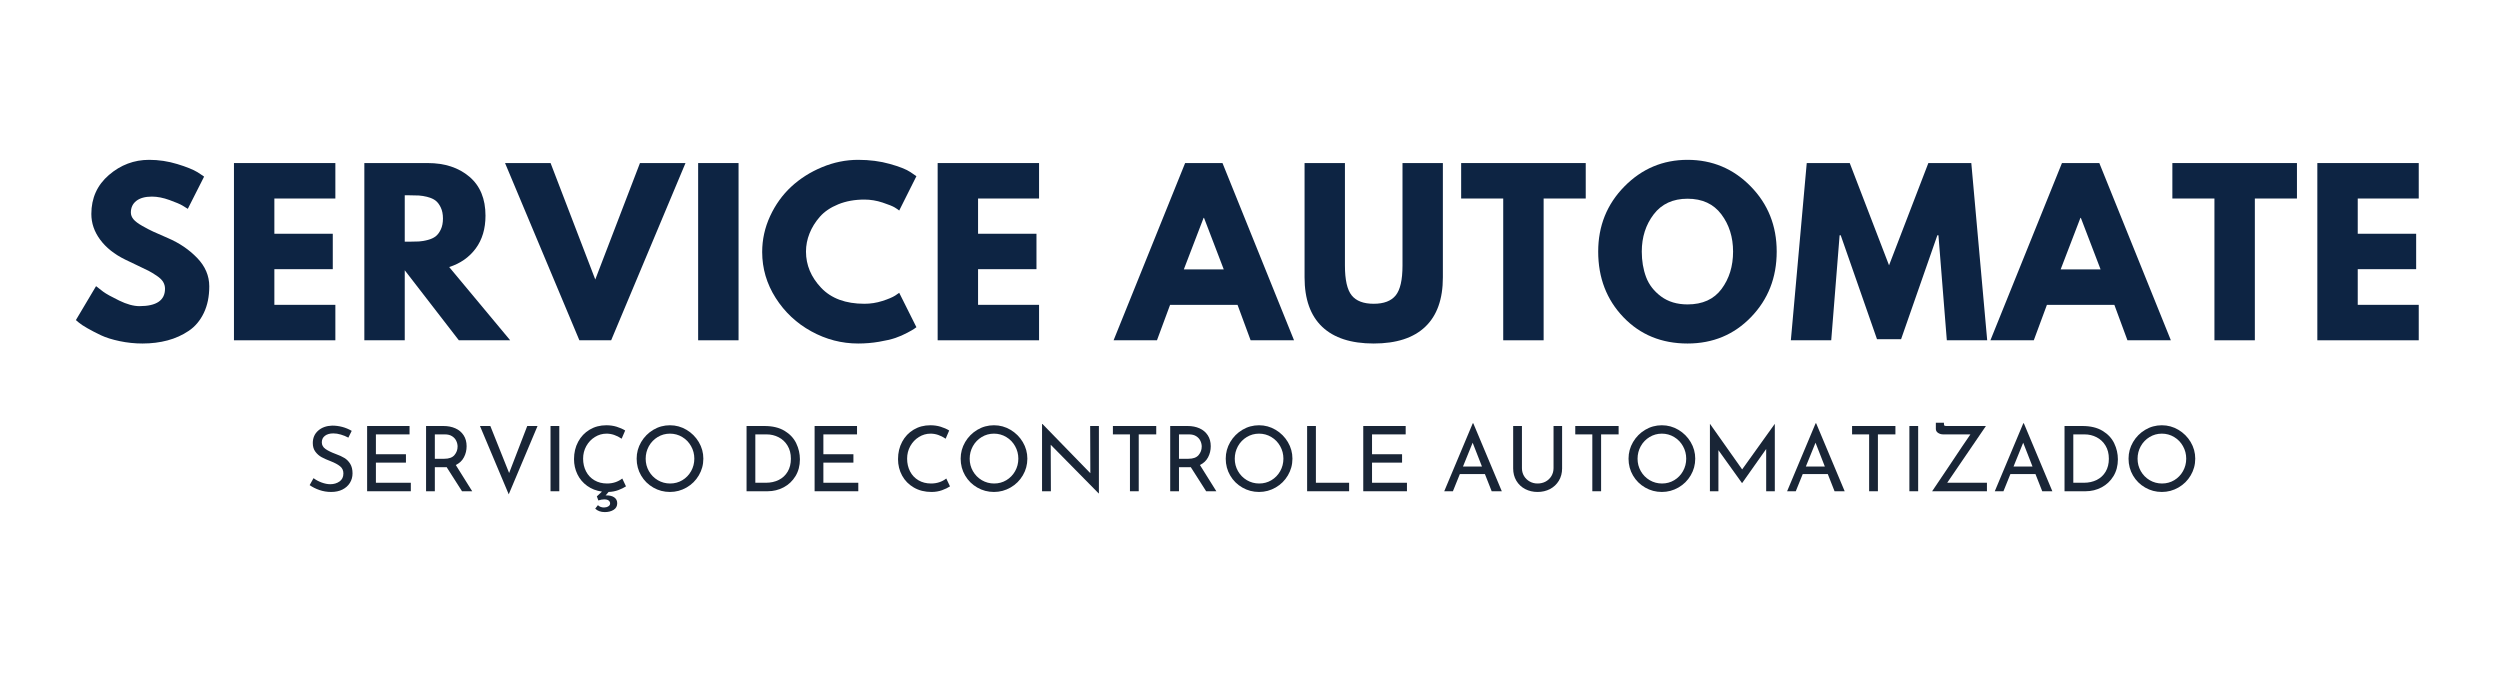 <svg xmlns="http://www.w3.org/2000/svg" xmlns:xlink="http://www.w3.org/1999/xlink" width="1472" zoomAndPan="magnify" viewBox="0 0 1104 300" height="400" preserveAspectRatio="xMidYMid meet" version="1.0"><defs><g/></defs><g fill="#0d2443" fill-opacity="1"><g transform="translate(31.322, 150.272)"><g><path d="M 34.531 -79.688 C 38.77 -79.688 42.91 -79.066 46.953 -77.828 C 51.004 -76.598 54.008 -75.383 55.969 -74.188 L 58.812 -72.281 L 51.609 -58.047 C 51.035 -58.43 50.242 -58.922 49.234 -59.516 C 48.223 -60.117 46.32 -60.926 43.531 -61.938 C 40.75 -62.945 38.16 -63.453 35.766 -63.453 C 32.785 -63.453 30.488 -62.82 28.875 -61.562 C 27.27 -60.301 26.469 -58.594 26.469 -56.438 C 26.469 -55.363 26.848 -54.367 27.609 -53.453 C 28.367 -52.535 29.664 -51.555 31.5 -50.516 C 33.332 -49.473 34.941 -48.633 36.328 -48 C 37.723 -47.363 39.875 -46.414 42.781 -45.156 C 47.844 -43 52.16 -40.07 55.734 -36.375 C 59.305 -32.676 61.094 -28.488 61.094 -23.812 C 61.094 -19.32 60.285 -15.398 58.672 -12.047 C 57.055 -8.691 54.844 -6.066 52.031 -4.172 C 49.219 -2.273 46.102 -0.867 42.688 0.047 C 39.27 0.961 35.57 1.422 31.594 1.422 C 28.176 1.422 24.82 1.07 21.531 0.375 C 18.238 -0.312 15.484 -1.176 13.266 -2.219 C 11.055 -3.27 9.066 -4.301 7.297 -5.312 C 5.523 -6.32 4.234 -7.176 3.422 -7.875 L 2.188 -8.922 L 11.094 -23.906 C 11.852 -23.27 12.895 -22.461 14.219 -21.484 C 15.551 -20.504 17.91 -19.191 21.297 -17.547 C 24.68 -15.898 27.672 -15.078 30.266 -15.078 C 37.785 -15.078 41.547 -17.641 41.547 -22.766 C 41.547 -23.836 41.273 -24.832 40.734 -25.75 C 40.203 -26.664 39.254 -27.582 37.891 -28.5 C 36.535 -29.414 35.332 -30.145 34.281 -30.688 C 33.238 -31.227 31.531 -32.051 29.156 -33.156 C 26.789 -34.258 25.039 -35.098 23.906 -35.672 C 19.164 -38.004 15.5 -40.926 12.906 -44.438 C 10.312 -47.945 9.016 -51.727 9.016 -55.781 C 9.016 -62.801 11.602 -68.539 16.781 -73 C 21.969 -77.457 27.883 -79.688 34.531 -79.688 Z M 34.531 -79.688 "/></g></g></g><g fill="#0d2443" fill-opacity="1"><g transform="translate(97.627, 150.272)"><g><path d="M 50.469 -78.266 L 50.469 -62.609 L 23.531 -62.609 L 23.531 -47.047 L 49.328 -47.047 L 49.328 -31.406 L 23.531 -31.406 L 23.531 -15.656 L 50.469 -15.656 L 50.469 0 L 5.688 0 L 5.688 -78.266 Z M 50.469 -78.266 "/></g></g></g><g fill="#0d2443" fill-opacity="1"><g transform="translate(155.205, 150.272)"><g><path d="M 5.688 -78.266 L 33.672 -78.266 C 41.203 -78.266 47.336 -76.254 52.078 -72.234 C 56.816 -68.223 59.188 -62.484 59.188 -55.016 C 59.188 -49.266 57.75 -44.441 54.875 -40.547 C 52 -36.66 48.094 -33.926 43.156 -32.344 L 70.094 0 L 47.422 0 L 23.531 -30.922 L 23.531 0 L 5.688 0 Z M 23.531 -43.547 L 25.609 -43.547 C 27.254 -43.547 28.645 -43.578 29.781 -43.641 C 30.926 -43.703 32.223 -43.922 33.672 -44.297 C 35.129 -44.68 36.301 -45.219 37.188 -45.906 C 38.07 -46.602 38.828 -47.613 39.453 -48.938 C 40.086 -50.27 40.406 -51.883 40.406 -53.781 C 40.406 -55.676 40.086 -57.285 39.453 -58.609 C 38.828 -59.941 38.07 -60.957 37.188 -61.656 C 36.301 -62.352 35.129 -62.891 33.672 -63.266 C 32.223 -63.648 30.926 -63.875 29.781 -63.938 C 28.645 -64 27.254 -64.031 25.609 -64.031 L 23.531 -64.031 Z M 23.531 -43.547 "/></g></g></g><g fill="#0d2443" fill-opacity="1"><g transform="translate(225.684, 150.272)"><g><path d="M 30.172 0 L -2.656 -78.266 L 17.453 -78.266 L 37.188 -26.844 L 56.922 -78.266 L 77.031 -78.266 L 44.203 0 Z M 30.172 0 "/></g></g></g><g fill="#0d2443" fill-opacity="1"><g transform="translate(302.613, 150.272)"><g><path d="M 23.531 -78.266 L 23.531 0 L 5.688 0 L 5.688 -78.266 Z M 23.531 -78.266 "/></g></g></g><g fill="#0d2443" fill-opacity="1"><g transform="translate(334.391, 150.272)"><g><path d="M 47.328 -16.125 C 50.047 -16.125 52.688 -16.535 55.25 -17.359 C 57.812 -18.18 59.695 -18.973 60.906 -19.734 L 62.703 -20.969 L 70.297 -5.781 C 70.035 -5.594 69.68 -5.336 69.234 -5.016 C 68.797 -4.703 67.77 -4.117 66.156 -3.266 C 64.551 -2.41 62.832 -1.664 61 -1.031 C 59.164 -0.406 56.758 0.156 53.781 0.656 C 50.812 1.164 47.742 1.422 44.578 1.422 C 37.305 1.422 30.414 -0.363 23.906 -3.938 C 17.395 -7.508 12.145 -12.426 8.156 -18.688 C 4.176 -24.945 2.188 -31.711 2.188 -38.984 C 2.188 -44.484 3.352 -49.766 5.688 -54.828 C 8.031 -59.891 11.145 -64.223 15.031 -67.828 C 18.926 -71.43 23.461 -74.305 28.641 -76.453 C 33.828 -78.609 39.141 -79.688 44.578 -79.688 C 49.641 -79.688 54.305 -79.082 58.578 -77.875 C 62.848 -76.676 65.867 -75.477 67.641 -74.281 L 70.297 -72.469 L 62.703 -57.297 C 62.254 -57.672 61.586 -58.129 60.703 -58.672 C 59.816 -59.211 58.047 -59.926 55.391 -60.812 C 52.734 -61.695 50.047 -62.141 47.328 -62.141 C 43.035 -62.141 39.18 -61.441 35.766 -60.047 C 32.348 -58.648 29.641 -56.812 27.641 -54.531 C 25.648 -52.258 24.133 -49.812 23.094 -47.188 C 22.051 -44.562 21.531 -41.891 21.531 -39.172 C 21.531 -33.234 23.758 -27.906 28.219 -23.188 C 32.676 -18.477 39.047 -16.125 47.328 -16.125 Z M 47.328 -16.125 "/></g></g></g><g fill="#0d2443" fill-opacity="1"><g transform="translate(408.379, 150.272)"><g><path d="M 50.469 -78.266 L 50.469 -62.609 L 23.531 -62.609 L 23.531 -47.047 L 49.328 -47.047 L 49.328 -31.406 L 23.531 -31.406 L 23.531 -15.656 L 50.469 -15.656 L 50.469 0 L 5.688 0 L 5.688 -78.266 Z M 50.469 -78.266 "/></g></g></g><g fill="#0d2443" fill-opacity="1"><g transform="translate(465.958, 150.272)"><g/></g></g><g fill="#0d2443" fill-opacity="1"><g transform="translate(494.415, 150.272)"><g><path d="M 45.438 -78.266 L 77.031 0 L 57.859 0 L 52.078 -15.656 L 22.297 -15.656 L 16.5 0 L -2.656 0 L 28.938 -78.266 Z M 46 -31.297 L 37.281 -54.062 L 37.094 -54.062 L 28.359 -31.297 Z M 46 -31.297 "/></g></g></g><g fill="#0d2443" fill-opacity="1"><g transform="translate(571.344, 150.272)"><g><path d="M 65.828 -78.266 L 65.828 -27.797 C 65.828 -18.18 63.234 -10.906 58.047 -5.969 C 52.867 -1.039 45.281 1.422 35.281 1.422 C 25.289 1.422 17.703 -1.039 12.516 -5.969 C 7.336 -10.906 4.75 -18.18 4.75 -27.797 L 4.75 -78.266 L 22.578 -78.266 L 22.578 -33.016 C 22.578 -26.691 23.57 -22.297 25.562 -19.828 C 27.551 -17.359 30.789 -16.125 35.281 -16.125 C 39.77 -16.125 43.008 -17.359 45 -19.828 C 47 -22.297 48 -26.691 48 -33.016 L 48 -78.266 Z M 65.828 -78.266 "/></g></g></g><g fill="#0d2443" fill-opacity="1"><g transform="translate(644.479, 150.272)"><g><path d="M 0.766 -62.609 L 0.766 -78.266 L 55.781 -78.266 L 55.781 -62.609 L 37.188 -62.609 L 37.188 0 L 19.344 0 L 19.344 -62.609 Z M 0.766 -62.609 "/></g></g></g><g fill="#0d2443" fill-opacity="1"><g transform="translate(703.575, 150.272)"><g><path d="M 2.188 -39.172 C 2.188 -50.492 6.039 -60.078 13.75 -67.922 C 21.469 -75.766 30.766 -79.688 41.641 -79.688 C 52.578 -79.688 61.875 -75.781 69.531 -67.969 C 77.188 -60.156 81.016 -50.555 81.016 -39.172 C 81.016 -27.723 77.25 -18.094 69.719 -10.281 C 62.195 -2.477 52.836 1.422 41.641 1.422 C 30.191 1.422 20.754 -2.445 13.328 -10.188 C 5.898 -17.938 2.188 -27.598 2.188 -39.172 Z M 21.438 -39.172 C 21.438 -35.066 22.066 -31.32 23.328 -27.938 C 24.598 -24.551 26.812 -21.688 29.969 -19.344 C 33.133 -17.008 37.023 -15.844 41.641 -15.844 C 48.285 -15.844 53.297 -18.117 56.672 -22.672 C 60.055 -27.223 61.75 -32.723 61.75 -39.172 C 61.75 -45.555 60.023 -51.039 56.578 -55.625 C 53.129 -60.219 48.148 -62.516 41.641 -62.516 C 35.191 -62.516 30.211 -60.219 26.703 -55.625 C 23.191 -51.039 21.438 -45.555 21.438 -39.172 Z M 21.438 -39.172 "/></g></g></g><g fill="#0d2443" fill-opacity="1"><g transform="translate(789.326, 150.272)"><g><path d="M 70.391 0 L 66.688 -46.391 L 66.219 -46.391 L 50.188 -0.469 L 39.562 -0.469 L 23.531 -46.391 L 23.047 -46.391 L 19.344 0 L 1.516 0 L 8.531 -78.266 L 27.516 -78.266 L 44.875 -33.109 L 62.234 -78.266 L 81.203 -78.266 L 88.219 0 Z M 70.391 0 "/></g></g></g><g fill="#0d2443" fill-opacity="1"><g transform="translate(881.622, 150.272)"><g><path d="M 45.438 -78.266 L 77.031 0 L 57.859 0 L 52.078 -15.656 L 22.297 -15.656 L 16.5 0 L -2.656 0 L 28.938 -78.266 Z M 46 -31.297 L 37.281 -54.062 L 37.094 -54.062 L 28.359 -31.297 Z M 46 -31.297 "/></g></g></g><g fill="#0d2443" fill-opacity="1"><g transform="translate(958.551, 150.272)"><g><path d="M 0.766 -62.609 L 0.766 -78.266 L 55.781 -78.266 L 55.781 -62.609 L 37.188 -62.609 L 37.188 0 L 19.344 0 L 19.344 -62.609 Z M 0.766 -62.609 "/></g></g></g><g fill="#0d2443" fill-opacity="1"><g transform="translate(1017.647, 150.272)"><g><path d="M 50.469 -78.266 L 50.469 -62.609 L 23.531 -62.609 L 23.531 -47.047 L 49.328 -47.047 L 49.328 -31.406 L 23.531 -31.406 L 23.531 -15.656 L 50.469 -15.656 L 50.469 0 L 5.688 0 L 5.688 -78.266 Z M 50.469 -78.266 "/></g></g></g><g fill="#192536" fill-opacity="1"><g transform="translate(134.786, 216.936)"><g><path d="M 19.047 -23.672 C 18.016 -24.234 16.91 -24.688 15.734 -25.031 C 14.566 -25.375 13.469 -25.547 12.438 -25.547 C 10.863 -25.547 9.617 -25.191 8.703 -24.484 C 7.785 -23.785 7.328 -22.828 7.328 -21.609 C 7.328 -20.41 7.863 -19.43 8.938 -18.672 C 10.02 -17.91 11.555 -17.16 13.547 -16.422 C 15.035 -15.891 16.289 -15.312 17.312 -14.688 C 18.344 -14.062 19.195 -13.195 19.875 -12.094 C 20.551 -10.988 20.891 -9.586 20.891 -7.891 C 20.891 -6.348 20.504 -4.953 19.734 -3.703 C 18.961 -2.453 17.863 -1.469 16.438 -0.75 C 15.02 -0.039 13.352 0.312 11.438 0.312 C 9.656 0.312 7.941 0.031 6.297 -0.531 C 4.648 -1.102 3.203 -1.828 1.953 -2.703 L 3.672 -5.781 C 4.648 -5.031 5.828 -4.395 7.203 -3.875 C 8.586 -3.363 9.879 -3.109 11.078 -3.109 C 12.617 -3.109 13.969 -3.504 15.125 -4.297 C 16.281 -5.098 16.859 -6.285 16.859 -7.859 C 16.859 -9.18 16.375 -10.234 15.406 -11.016 C 14.438 -11.805 13.07 -12.547 11.312 -13.234 C 9.695 -13.848 8.348 -14.445 7.266 -15.031 C 6.191 -15.613 5.27 -16.414 4.5 -17.438 C 3.727 -18.457 3.344 -19.738 3.344 -21.281 C 3.344 -23.539 4.133 -25.367 5.719 -26.766 C 7.301 -28.16 9.352 -28.898 11.875 -28.984 C 14.988 -28.984 17.875 -28.211 20.531 -26.672 Z M 19.047 -23.672 "/></g></g></g><g fill="#192536" fill-opacity="1"><g transform="translate(157.982, 216.936)"><g><path d="M 22.875 -28.812 L 22.875 -25.109 L 8.016 -25.109 L 8.016 -16.344 L 21.281 -16.344 L 21.281 -12.641 L 8.016 -12.641 L 8.016 -3.75 L 23.438 -3.75 L 23.438 0 L 4.141 0 L 4.141 -28.812 Z M 22.875 -28.812 "/></g></g></g><g fill="#192536" fill-opacity="1"><g transform="translate(184.008, 216.936)"><g><path d="M 20.016 0 L 13.234 -10.641 C 13.023 -10.617 12.707 -10.609 12.281 -10.609 L 8.016 -10.609 L 8.016 0 L 4.141 0 L 4.141 -28.812 L 11.844 -28.812 C 13.801 -28.812 15.551 -28.469 17.094 -27.781 C 18.633 -27.094 19.844 -26.078 20.719 -24.734 C 21.602 -23.391 22.047 -21.773 22.047 -19.891 C 22.047 -18.109 21.648 -16.473 20.859 -14.984 C 20.078 -13.492 18.879 -12.363 17.266 -11.594 L 24.516 0 Z M 12.203 -14.344 C 14.273 -14.344 15.77 -14.891 16.688 -15.984 C 17.602 -17.078 18.062 -18.328 18.062 -19.734 C 18.062 -20.578 17.867 -21.41 17.484 -22.234 C 17.098 -23.066 16.484 -23.754 15.641 -24.297 C 14.805 -24.836 13.75 -25.109 12.469 -25.109 L 8.016 -25.109 L 8.016 -14.344 Z M 12.203 -14.344 "/></g></g></g><g fill="#192536" fill-opacity="1"><g transform="translate(210.313, 216.936)"><g><path d="M 27.062 -28.812 L 14.344 1.359 L 1.641 -28.812 L 6.219 -28.812 L 14.516 -8.047 L 22.516 -28.812 Z M 27.062 -28.812 "/></g></g></g><g fill="#192536" fill-opacity="1"><g transform="translate(238.97, 216.936)"><g><path d="M 8.016 -28.812 L 8.016 0 L 4.141 0 L 4.141 -28.812 Z M 8.016 -28.812 "/></g></g></g><g fill="#192536" fill-opacity="1"><g transform="translate(251.126, 216.936)"><g><path d="M 16.625 1.828 C 18.082 1.805 19.25 2.098 20.125 2.703 C 21 3.316 21.438 4.18 21.438 5.297 C 21.438 6.578 20.91 7.547 19.859 8.203 C 18.816 8.867 17.508 9.203 15.938 9.203 C 14.188 9.203 12.781 8.695 11.719 7.688 L 12.922 6.141 C 13.211 6.453 13.586 6.703 14.047 6.891 C 14.516 7.078 15.023 7.172 15.578 7.172 C 16.297 7.172 16.926 7.008 17.469 6.688 C 18.02 6.375 18.297 5.938 18.297 5.375 C 18.297 4.875 18.086 4.453 17.672 4.109 C 17.266 3.766 16.609 3.594 15.703 3.594 C 14.879 3.594 14.016 3.75 13.109 4.062 L 12.438 2.266 L 14.703 0.156 C 12.211 -0.188 10.031 -1.035 8.156 -2.391 C 6.281 -3.742 4.844 -5.453 3.844 -7.516 C 2.852 -9.578 2.359 -11.801 2.359 -14.188 C 2.359 -17.031 2.969 -19.586 4.188 -21.859 C 5.406 -24.129 7.098 -25.91 9.266 -27.203 C 11.43 -28.492 13.883 -29.141 16.625 -29.141 C 18.238 -29.141 19.75 -28.926 21.156 -28.5 C 22.57 -28.07 23.836 -27.516 24.953 -26.828 L 23.391 -23.203 C 21.191 -24.691 18.973 -25.438 16.734 -25.438 C 14.879 -25.438 13.16 -24.941 11.578 -23.953 C 9.992 -22.973 8.727 -21.641 7.781 -19.953 C 6.844 -18.266 6.375 -16.41 6.375 -14.391 C 6.375 -12.316 6.805 -10.441 7.672 -8.766 C 8.535 -7.098 9.77 -5.789 11.375 -4.844 C 12.988 -3.895 14.844 -3.422 16.938 -3.422 C 19.52 -3.422 21.766 -4.156 23.672 -5.625 L 25.312 -2.156 C 24.406 -1.57 23.285 -1.023 21.953 -0.516 C 20.629 -0.016 19.188 0.258 17.625 0.312 L 16.297 1.875 C 16.379 1.844 16.488 1.828 16.625 1.828 Z M 16.625 1.828 "/></g></g></g><g fill="#192536" fill-opacity="1"><g transform="translate(278.786, 216.936)"><g><path d="M 2.359 -14.391 C 2.359 -17.016 3.02 -19.457 4.344 -21.719 C 5.676 -23.977 7.461 -25.781 9.703 -27.125 C 11.953 -28.469 14.406 -29.141 17.062 -29.141 C 19.688 -29.141 22.129 -28.469 24.391 -27.125 C 26.648 -25.781 28.453 -23.977 29.797 -21.719 C 31.141 -19.457 31.812 -17.016 31.812 -14.391 C 31.812 -11.734 31.145 -9.273 29.812 -7.016 C 28.488 -4.754 26.688 -2.969 24.406 -1.656 C 22.133 -0.344 19.688 0.312 17.062 0.312 C 14.406 0.312 11.945 -0.336 9.688 -1.641 C 7.426 -2.941 5.641 -4.711 4.328 -6.953 C 3.016 -9.203 2.359 -11.68 2.359 -14.391 Z M 6.344 -14.344 C 6.344 -12.383 6.816 -10.566 7.766 -8.891 C 8.723 -7.211 10.031 -5.879 11.688 -4.891 C 13.352 -3.91 15.172 -3.422 17.141 -3.422 C 19.109 -3.422 20.906 -3.906 22.531 -4.875 C 24.164 -5.852 25.457 -7.188 26.406 -8.875 C 27.352 -10.562 27.828 -12.398 27.828 -14.391 C 27.828 -16.379 27.348 -18.223 26.391 -19.922 C 25.43 -21.629 24.129 -22.973 22.484 -23.953 C 20.836 -24.941 19.031 -25.438 17.062 -25.438 C 15.094 -25.438 13.285 -24.938 11.641 -23.938 C 9.992 -22.938 8.695 -21.586 7.75 -19.891 C 6.812 -18.191 6.344 -16.344 6.344 -14.344 Z M 6.344 -14.344 "/></g></g></g><g fill="#192536" fill-opacity="1"><g transform="translate(312.942, 216.936)"><g/></g></g><g fill="#192536" fill-opacity="1"><g transform="translate(325.537, 216.936)"><g><path d="M 4.141 -28.812 L 12.031 -28.812 C 15.625 -28.812 18.594 -28.098 20.938 -26.672 C 23.289 -25.254 25.004 -23.422 26.078 -21.172 C 27.16 -18.93 27.703 -16.566 27.703 -14.078 C 27.703 -11.285 27.051 -8.816 25.75 -6.672 C 24.445 -4.535 22.707 -2.891 20.531 -1.734 C 18.352 -0.578 15.988 0 13.438 0 L 4.141 0 Z M 12.672 -3.75 C 14.797 -3.75 16.695 -4.164 18.375 -5 C 20.051 -5.844 21.359 -7.062 22.297 -8.656 C 23.242 -10.25 23.719 -12.145 23.719 -14.344 C 23.719 -16.602 23.223 -18.539 22.234 -20.156 C 21.254 -21.781 19.945 -23.008 18.312 -23.844 C 16.676 -24.688 14.914 -25.109 13.031 -25.109 L 8.016 -25.109 L 8.016 -3.75 Z M 12.672 -3.75 "/></g></g></g><g fill="#192536" fill-opacity="1"><g transform="translate(355.588, 216.936)"><g><path d="M 22.875 -28.812 L 22.875 -25.109 L 8.016 -25.109 L 8.016 -16.344 L 21.281 -16.344 L 21.281 -12.641 L 8.016 -12.641 L 8.016 -3.75 L 23.438 -3.75 L 23.438 0 L 4.141 0 L 4.141 -28.812 Z M 22.875 -28.812 "/></g></g></g><g fill="#192536" fill-opacity="1"><g transform="translate(381.614, 216.936)"><g/></g></g><g fill="#192536" fill-opacity="1"><g transform="translate(394.209, 216.936)"><g><path d="M 25.312 -2.156 C 24.383 -1.539 23.207 -0.973 21.781 -0.453 C 20.363 0.055 18.816 0.312 17.141 0.312 C 14.191 0.312 11.594 -0.336 9.344 -1.641 C 7.102 -2.941 5.379 -4.691 4.172 -6.891 C 2.961 -9.098 2.359 -11.531 2.359 -14.188 C 2.359 -17.031 2.969 -19.586 4.188 -21.859 C 5.406 -24.129 7.098 -25.91 9.266 -27.203 C 11.43 -28.492 13.883 -29.141 16.625 -29.141 C 18.238 -29.141 19.75 -28.926 21.156 -28.5 C 22.57 -28.07 23.836 -27.516 24.953 -26.828 L 23.391 -23.203 C 21.191 -24.691 18.973 -25.438 16.734 -25.438 C 14.879 -25.438 13.16 -24.941 11.578 -23.953 C 9.992 -22.973 8.727 -21.641 7.781 -19.953 C 6.844 -18.266 6.375 -16.41 6.375 -14.391 C 6.375 -12.316 6.805 -10.441 7.672 -8.766 C 8.535 -7.098 9.77 -5.789 11.375 -4.844 C 12.988 -3.895 14.844 -3.422 16.938 -3.422 C 19.52 -3.422 21.766 -4.156 23.672 -5.625 Z M 25.312 -2.156 "/></g></g></g><g fill="#192536" fill-opacity="1"><g transform="translate(421.869, 216.936)"><g><path d="M 2.359 -14.391 C 2.359 -17.016 3.02 -19.457 4.344 -21.719 C 5.676 -23.977 7.461 -25.781 9.703 -27.125 C 11.953 -28.469 14.406 -29.141 17.062 -29.141 C 19.688 -29.141 22.129 -28.469 24.391 -27.125 C 26.648 -25.781 28.453 -23.977 29.797 -21.719 C 31.141 -19.457 31.812 -17.016 31.812 -14.391 C 31.812 -11.734 31.145 -9.273 29.812 -7.016 C 28.488 -4.754 26.688 -2.969 24.406 -1.656 C 22.133 -0.344 19.688 0.312 17.062 0.312 C 14.406 0.312 11.945 -0.336 9.688 -1.641 C 7.426 -2.941 5.641 -4.711 4.328 -6.953 C 3.016 -9.203 2.359 -11.68 2.359 -14.391 Z M 6.344 -14.344 C 6.344 -12.383 6.816 -10.566 7.766 -8.891 C 8.723 -7.211 10.031 -5.879 11.688 -4.891 C 13.352 -3.91 15.172 -3.422 17.141 -3.422 C 19.109 -3.422 20.906 -3.906 22.531 -4.875 C 24.164 -5.852 25.457 -7.188 26.406 -8.875 C 27.352 -10.562 27.828 -12.398 27.828 -14.391 C 27.828 -16.379 27.348 -18.223 26.391 -19.922 C 25.43 -21.629 24.129 -22.973 22.484 -23.953 C 20.836 -24.941 19.031 -25.438 17.062 -25.438 C 15.094 -25.438 13.285 -24.938 11.641 -23.938 C 9.992 -22.938 8.695 -21.586 7.75 -19.891 C 6.812 -18.191 6.344 -16.344 6.344 -14.344 Z M 6.344 -14.344 "/></g></g></g><g fill="#192536" fill-opacity="1"><g transform="translate(456.026, 216.936)"><g><path d="M 29.25 -28.812 L 29.25 0.953 L 29.141 0.953 L 7.969 -20.531 L 8.047 0 L 4.141 0 L 4.141 -29.688 L 4.344 -29.688 L 25.469 -7.969 L 25.391 -28.812 Z M 29.25 -28.812 "/></g></g></g><g fill="#192536" fill-opacity="1"><g transform="translate(489.425, 216.936)"><g><path d="M 21.172 -28.812 L 21.172 -25.109 L 13.438 -25.109 L 13.438 0 L 9.562 0 L 9.562 -25.109 L 2.031 -25.109 L 2.031 -28.812 Z M 21.172 -28.812 "/></g></g></g><g fill="#192536" fill-opacity="1"><g transform="translate(512.621, 216.936)"><g><path d="M 20.016 0 L 13.234 -10.641 C 13.023 -10.617 12.707 -10.609 12.281 -10.609 L 8.016 -10.609 L 8.016 0 L 4.141 0 L 4.141 -28.812 L 11.844 -28.812 C 13.801 -28.812 15.551 -28.469 17.094 -27.781 C 18.633 -27.094 19.844 -26.078 20.719 -24.734 C 21.602 -23.391 22.047 -21.773 22.047 -19.891 C 22.047 -18.109 21.648 -16.473 20.859 -14.984 C 20.078 -13.492 18.879 -12.363 17.266 -11.594 L 24.516 0 Z M 12.203 -14.344 C 14.273 -14.344 15.77 -14.891 16.688 -15.984 C 17.602 -17.078 18.062 -18.328 18.062 -19.734 C 18.062 -20.578 17.867 -21.41 17.484 -22.234 C 17.098 -23.066 16.484 -23.754 15.641 -24.297 C 14.805 -24.836 13.75 -25.109 12.469 -25.109 L 8.016 -25.109 L 8.016 -14.344 Z M 12.203 -14.344 "/></g></g></g><g fill="#192536" fill-opacity="1"><g transform="translate(538.926, 216.936)"><g><path d="M 2.359 -14.391 C 2.359 -17.016 3.02 -19.457 4.344 -21.719 C 5.676 -23.977 7.461 -25.781 9.703 -27.125 C 11.953 -28.469 14.406 -29.141 17.062 -29.141 C 19.688 -29.141 22.129 -28.469 24.391 -27.125 C 26.648 -25.781 28.453 -23.977 29.797 -21.719 C 31.141 -19.457 31.812 -17.016 31.812 -14.391 C 31.812 -11.734 31.145 -9.273 29.812 -7.016 C 28.488 -4.754 26.688 -2.969 24.406 -1.656 C 22.133 -0.344 19.688 0.312 17.062 0.312 C 14.406 0.312 11.945 -0.336 9.688 -1.641 C 7.426 -2.941 5.641 -4.711 4.328 -6.953 C 3.016 -9.203 2.359 -11.68 2.359 -14.391 Z M 6.344 -14.344 C 6.344 -12.383 6.816 -10.566 7.766 -8.891 C 8.723 -7.211 10.031 -5.879 11.688 -4.891 C 13.352 -3.91 15.172 -3.422 17.141 -3.422 C 19.109 -3.422 20.906 -3.906 22.531 -4.875 C 24.164 -5.852 25.457 -7.188 26.406 -8.875 C 27.352 -10.562 27.828 -12.398 27.828 -14.391 C 27.828 -16.379 27.348 -18.223 26.391 -19.922 C 25.43 -21.629 24.129 -22.973 22.484 -23.953 C 20.836 -24.941 19.031 -25.438 17.062 -25.438 C 15.094 -25.438 13.285 -24.938 11.641 -23.938 C 9.992 -22.938 8.695 -21.586 7.75 -19.891 C 6.812 -18.191 6.344 -16.344 6.344 -14.344 Z M 6.344 -14.344 "/></g></g></g><g fill="#192536" fill-opacity="1"><g transform="translate(573.083, 216.936)"><g><path d="M 8.016 -28.812 L 8.016 -3.75 L 22.688 -3.75 L 22.688 0 L 4.141 0 L 4.141 -28.812 Z M 8.016 -28.812 "/></g></g></g><g fill="#192536" fill-opacity="1"><g transform="translate(597.873, 216.936)"><g><path d="M 22.875 -28.812 L 22.875 -25.109 L 8.016 -25.109 L 8.016 -16.344 L 21.281 -16.344 L 21.281 -12.641 L 8.016 -12.641 L 8.016 -3.75 L 23.438 -3.75 L 23.438 0 L 4.141 0 L 4.141 -28.812 Z M 22.875 -28.812 "/></g></g></g><g fill="#192536" fill-opacity="1"><g transform="translate(623.899, 216.936)"><g/></g></g><g fill="#192536" fill-opacity="1"><g transform="translate(636.494, 216.936)"><g><path d="M 19.25 -7.578 L 8.172 -7.578 L 5.109 0 L 1.281 0 L 13.875 -30.016 L 14.109 -30.016 L 26.703 0 L 22.234 0 Z M 17.938 -10.922 L 13.828 -21.438 L 9.562 -10.922 Z M 17.938 -10.922 "/></g></g></g><g fill="#192536" fill-opacity="1"><g transform="translate(664.433, 216.936)"><g><path d="M 7.656 -10.203 C 7.656 -8.93 7.957 -7.781 8.562 -6.75 C 9.176 -5.727 10.008 -4.914 11.062 -4.312 C 12.113 -3.719 13.273 -3.422 14.547 -3.422 C 15.879 -3.422 17.082 -3.711 18.156 -4.297 C 19.227 -4.891 20.07 -5.703 20.688 -6.734 C 21.301 -7.773 21.609 -8.93 21.609 -10.203 L 21.609 -28.812 L 25.391 -28.812 L 25.391 -10.078 C 25.391 -8.035 24.91 -6.223 23.953 -4.641 C 22.992 -3.055 21.691 -1.832 20.047 -0.969 C 18.398 -0.113 16.566 0.312 14.547 0.312 C 12.555 0.312 10.734 -0.113 9.078 -0.969 C 7.43 -1.832 6.133 -3.055 5.188 -4.641 C 4.25 -6.223 3.781 -8.035 3.781 -10.078 L 3.781 -28.812 L 7.656 -28.812 Z M 7.656 -10.203 "/></g></g></g><g fill="#192536" fill-opacity="1"><g transform="translate(693.608, 216.936)"><g><path d="M 21.172 -28.812 L 21.172 -25.109 L 13.438 -25.109 L 13.438 0 L 9.562 0 L 9.562 -25.109 L 2.031 -25.109 L 2.031 -28.812 Z M 21.172 -28.812 "/></g></g></g><g fill="#192536" fill-opacity="1"><g transform="translate(716.804, 216.936)"><g><path d="M 2.359 -14.391 C 2.359 -17.016 3.02 -19.457 4.344 -21.719 C 5.676 -23.977 7.461 -25.781 9.703 -27.125 C 11.953 -28.469 14.406 -29.141 17.062 -29.141 C 19.688 -29.141 22.129 -28.469 24.391 -27.125 C 26.648 -25.781 28.453 -23.977 29.797 -21.719 C 31.141 -19.457 31.812 -17.016 31.812 -14.391 C 31.812 -11.734 31.145 -9.273 29.812 -7.016 C 28.488 -4.754 26.688 -2.969 24.406 -1.656 C 22.133 -0.344 19.688 0.312 17.062 0.312 C 14.406 0.312 11.945 -0.336 9.688 -1.641 C 7.426 -2.941 5.641 -4.711 4.328 -6.953 C 3.016 -9.203 2.359 -11.68 2.359 -14.391 Z M 6.344 -14.344 C 6.344 -12.383 6.816 -10.566 7.766 -8.891 C 8.723 -7.211 10.031 -5.879 11.688 -4.891 C 13.352 -3.91 15.172 -3.422 17.141 -3.422 C 19.109 -3.422 20.906 -3.906 22.531 -4.875 C 24.164 -5.852 25.457 -7.188 26.406 -8.875 C 27.352 -10.562 27.828 -12.398 27.828 -14.391 C 27.828 -16.379 27.348 -18.223 26.391 -19.922 C 25.43 -21.629 24.129 -22.973 22.484 -23.953 C 20.836 -24.941 19.031 -25.438 17.062 -25.438 C 15.094 -25.438 13.285 -24.938 11.641 -23.938 C 9.992 -22.938 8.695 -21.586 7.75 -19.891 C 6.812 -18.191 6.344 -16.344 6.344 -14.344 Z M 6.344 -14.344 "/></g></g></g><g fill="#192536" fill-opacity="1"><g transform="translate(750.961, 216.936)"><g><path d="M 32.797 -29.734 L 32.797 0 L 28.984 0 L 28.984 -18.656 L 18.375 -3.625 L 18.297 -3.625 L 7.891 -18.141 L 7.891 0 L 4.141 0 L 4.141 -29.734 L 4.188 -29.734 L 18.375 -9.641 L 32.766 -29.734 Z M 32.797 -29.734 "/></g></g></g><g fill="#192536" fill-opacity="1"><g transform="translate(787.907, 216.936)"><g><path d="M 19.25 -7.578 L 8.172 -7.578 L 5.109 0 L 1.281 0 L 13.875 -30.016 L 14.109 -30.016 L 26.703 0 L 22.234 0 Z M 17.938 -10.922 L 13.828 -21.438 L 9.562 -10.922 Z M 17.938 -10.922 "/></g></g></g><g fill="#192536" fill-opacity="1"><g transform="translate(815.846, 216.936)"><g><path d="M 21.172 -28.812 L 21.172 -25.109 L 13.438 -25.109 L 13.438 0 L 9.562 0 L 9.562 -25.109 L 2.031 -25.109 L 2.031 -28.812 Z M 21.172 -28.812 "/></g></g></g><g fill="#192536" fill-opacity="1"><g transform="translate(839.043, 216.936)"><g><path d="M 8.016 -28.812 L 8.016 0 L 4.141 0 L 4.141 -28.812 Z M 8.016 -28.812 "/></g></g></g><g fill="#192536" fill-opacity="1"><g transform="translate(851.199, 216.936)"><g><path d="M 26.234 -3.75 L 26.234 0 L 2.031 0 L 8.812 -10.078 C 14.227 -18.211 17.602 -23.223 18.938 -25.109 L 6.938 -25.109 C 6.082 -25.109 5.32 -25.328 4.656 -25.766 C 4 -26.203 3.672 -26.797 3.672 -27.547 L 3.672 -30.25 L 7.25 -30.25 L 7.25 -29.734 C 7.25 -29.305 7.328 -29.047 7.484 -28.953 C 7.648 -28.859 8 -28.812 8.531 -28.812 L 25.781 -28.812 L 8.688 -3.75 Z M 26.234 -3.75 "/></g></g></g><g fill="#192536" fill-opacity="1"><g transform="translate(879.616, 216.936)"><g><path d="M 19.25 -7.578 L 8.172 -7.578 L 5.109 0 L 1.281 0 L 13.875 -30.016 L 14.109 -30.016 L 26.703 0 L 22.234 0 Z M 17.938 -10.922 L 13.828 -21.438 L 9.562 -10.922 Z M 17.938 -10.922 "/></g></g></g><g fill="#192536" fill-opacity="1"><g transform="translate(907.555, 216.936)"><g><path d="M 4.141 -28.812 L 12.031 -28.812 C 15.625 -28.812 18.594 -28.098 20.938 -26.672 C 23.289 -25.254 25.004 -23.422 26.078 -21.172 C 27.16 -18.93 27.703 -16.566 27.703 -14.078 C 27.703 -11.285 27.051 -8.816 25.75 -6.672 C 24.445 -4.535 22.707 -2.891 20.531 -1.734 C 18.352 -0.578 15.988 0 13.438 0 L 4.141 0 Z M 12.672 -3.75 C 14.797 -3.75 16.695 -4.164 18.375 -5 C 20.051 -5.844 21.359 -7.062 22.297 -8.656 C 23.242 -10.25 23.719 -12.145 23.719 -14.344 C 23.719 -16.602 23.223 -18.539 22.234 -20.156 C 21.254 -21.781 19.945 -23.008 18.312 -23.844 C 16.676 -24.688 14.914 -25.109 13.031 -25.109 L 8.016 -25.109 L 8.016 -3.75 Z M 12.672 -3.75 "/></g></g></g><g fill="#192536" fill-opacity="1"><g transform="translate(937.607, 216.936)"><g><path d="M 2.359 -14.391 C 2.359 -17.016 3.02 -19.457 4.344 -21.719 C 5.676 -23.977 7.461 -25.781 9.703 -27.125 C 11.953 -28.469 14.406 -29.141 17.062 -29.141 C 19.688 -29.141 22.129 -28.469 24.391 -27.125 C 26.648 -25.781 28.453 -23.977 29.797 -21.719 C 31.141 -19.457 31.812 -17.016 31.812 -14.391 C 31.812 -11.734 31.145 -9.273 29.812 -7.016 C 28.488 -4.754 26.688 -2.969 24.406 -1.656 C 22.133 -0.344 19.688 0.312 17.062 0.312 C 14.406 0.312 11.945 -0.336 9.688 -1.641 C 7.426 -2.941 5.641 -4.711 4.328 -6.953 C 3.016 -9.203 2.359 -11.68 2.359 -14.391 Z M 6.344 -14.344 C 6.344 -12.383 6.816 -10.566 7.766 -8.891 C 8.723 -7.211 10.031 -5.879 11.688 -4.891 C 13.352 -3.91 15.172 -3.422 17.141 -3.422 C 19.109 -3.422 20.906 -3.906 22.531 -4.875 C 24.164 -5.852 25.457 -7.188 26.406 -8.875 C 27.352 -10.562 27.828 -12.398 27.828 -14.391 C 27.828 -16.379 27.348 -18.223 26.391 -19.922 C 25.43 -21.629 24.129 -22.973 22.484 -23.953 C 20.836 -24.941 19.031 -25.438 17.062 -25.438 C 15.094 -25.438 13.285 -24.938 11.641 -23.938 C 9.992 -22.938 8.695 -21.586 7.75 -19.891 C 6.812 -18.191 6.344 -16.344 6.344 -14.344 Z M 6.344 -14.344 "/></g></g></g></svg>